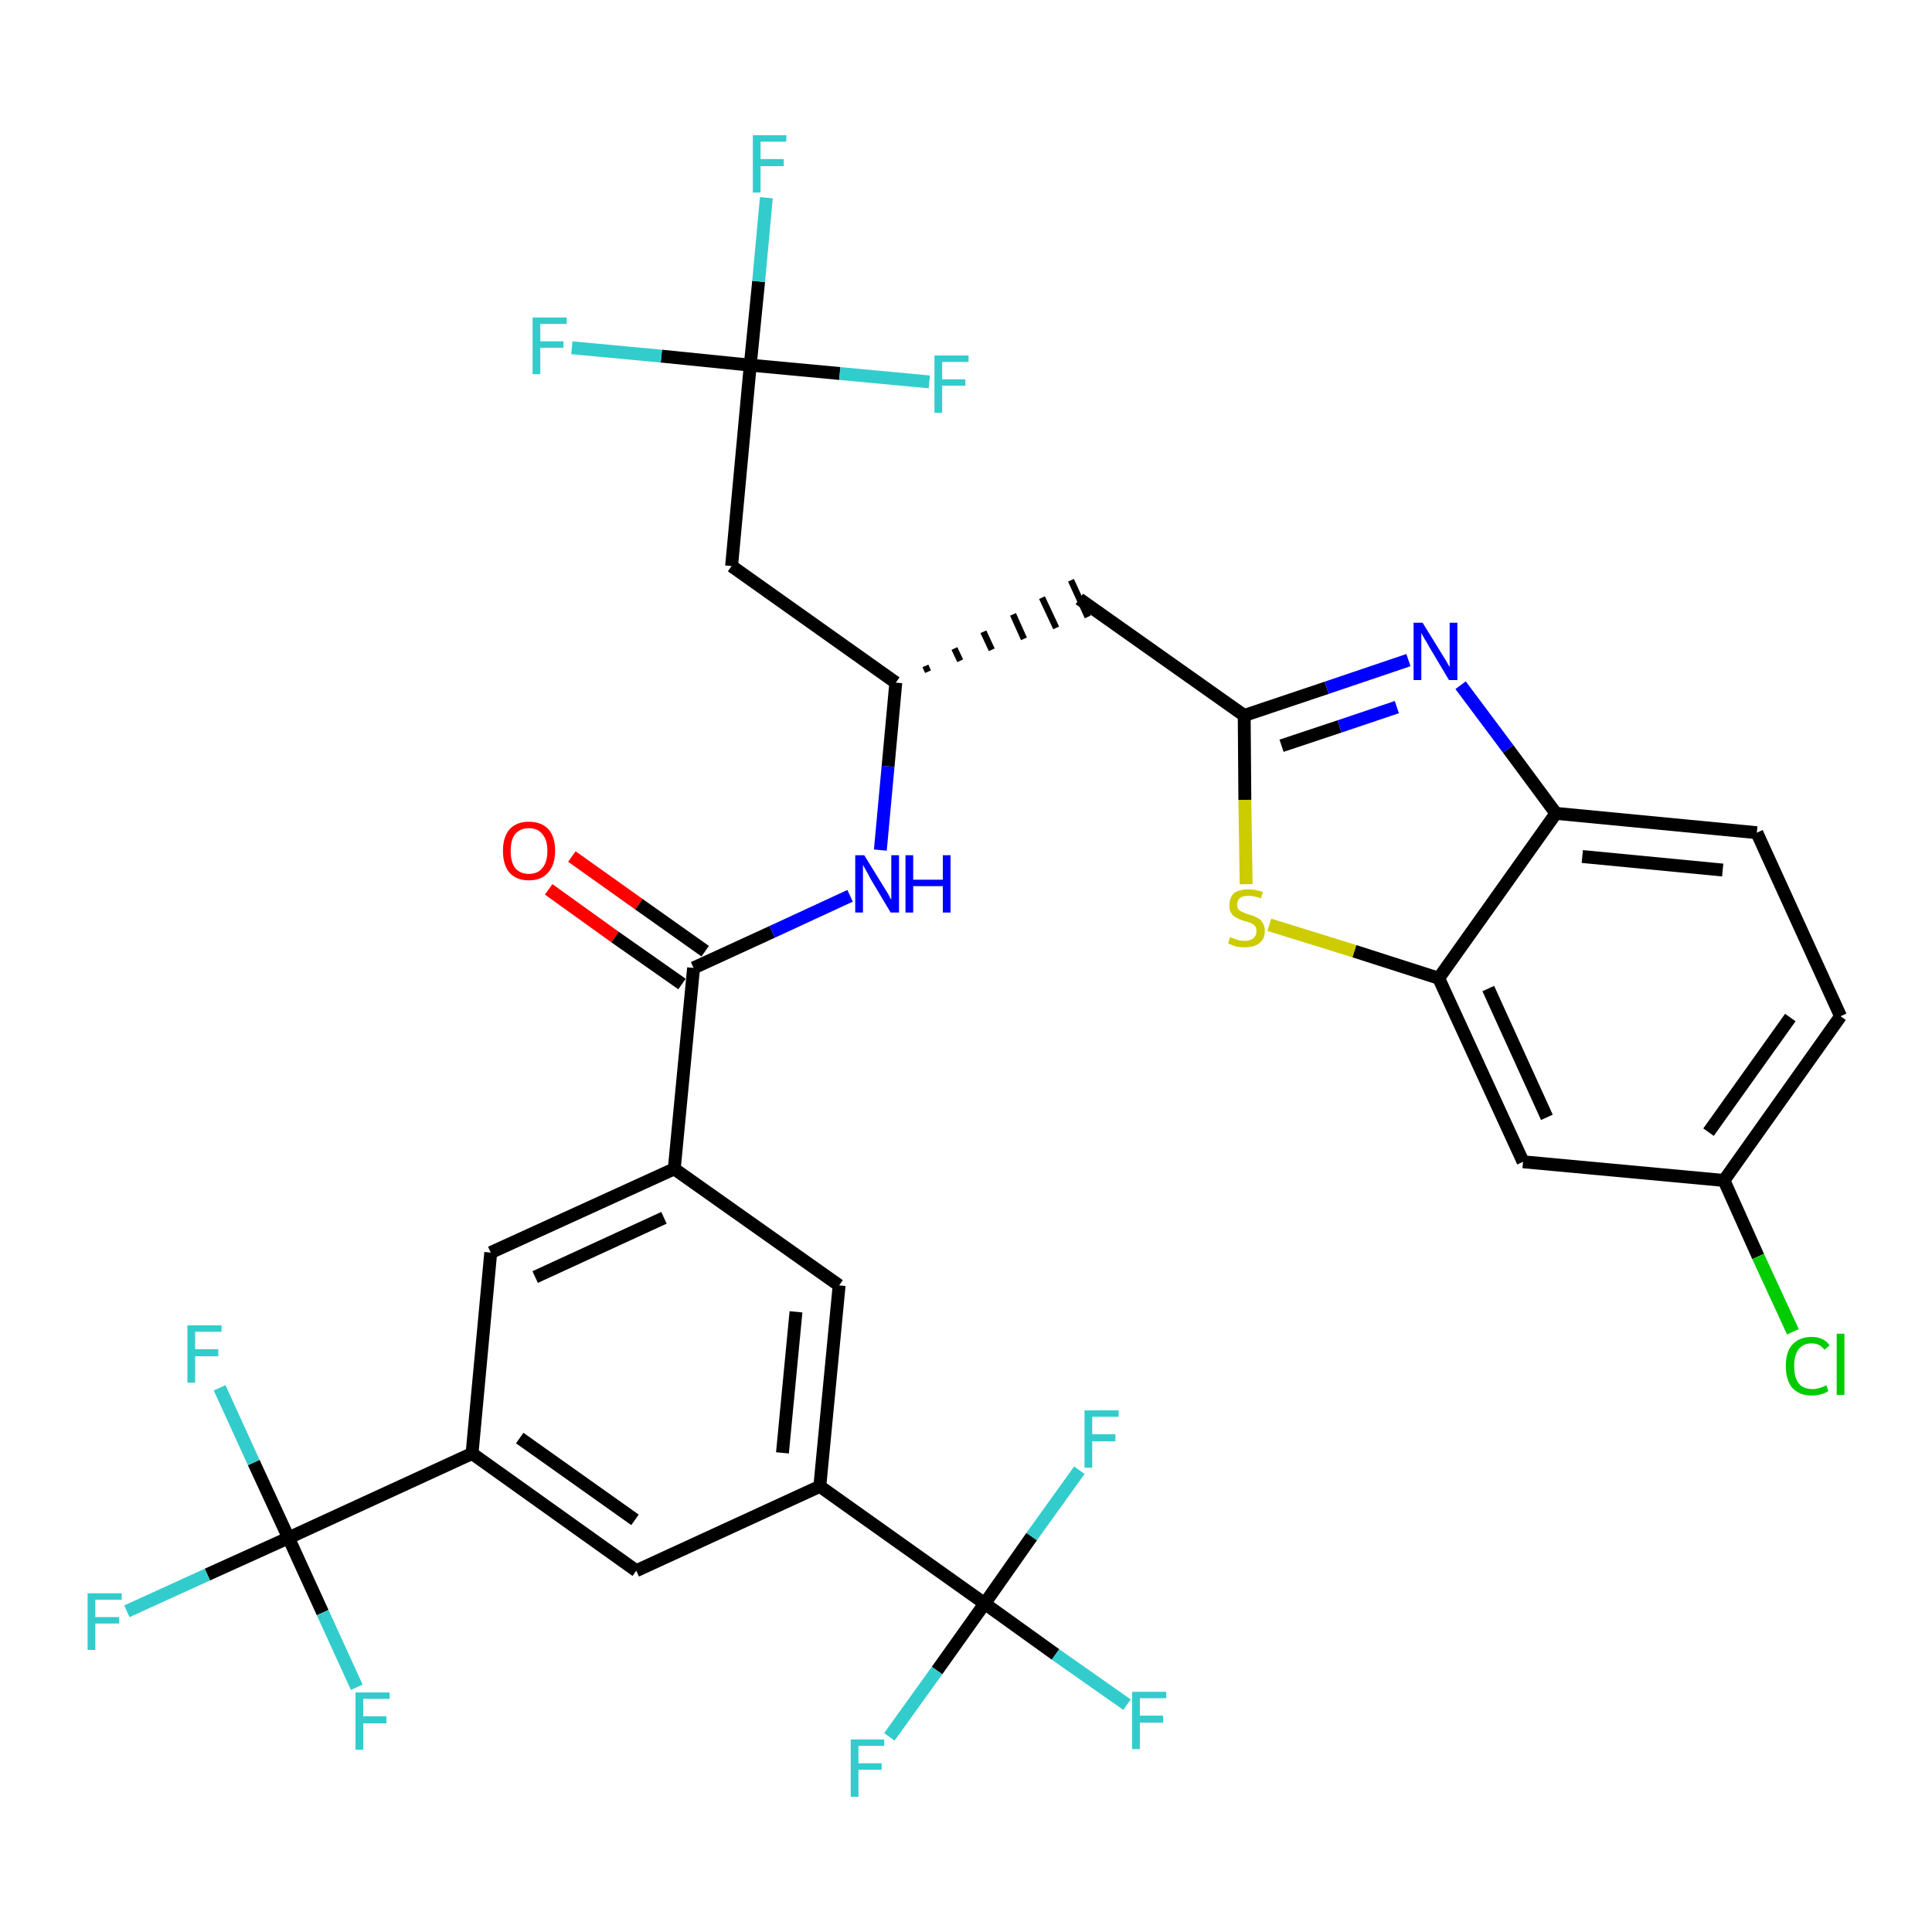 <?xml version='1.0' encoding='iso-8859-1'?>
<svg version='1.1' baseProfile='full'
              xmlns='http://www.w3.org/2000/svg'
                      xmlns:rdkit='http://www.rdkit.org/xml'
                      xmlns:xlink='http://www.w3.org/1999/xlink'
                  xml:space='preserve'
width='300px' height='300px' viewBox='0 0 300 300'>
<!-- END OF HEADER -->
<path class='bond-0 atom-0 atom-1' d='M 85.2,138.1 L 95.5,145.5' style='fill:none;fill-rule:evenodd;stroke:#FF0000;stroke-width:2.0px;stroke-linecap:butt;stroke-linejoin:miter;stroke-opacity:1' />
<path class='bond-0 atom-0 atom-1' d='M 95.5,145.5 L 105.9,152.8' style='fill:none;fill-rule:evenodd;stroke:#000000;stroke-width:2.0px;stroke-linecap:butt;stroke-linejoin:miter;stroke-opacity:1' />
<path class='bond-0 atom-0 atom-1' d='M 88.8,133.0 L 99.2,140.4' style='fill:none;fill-rule:evenodd;stroke:#FF0000;stroke-width:2.0px;stroke-linecap:butt;stroke-linejoin:miter;stroke-opacity:1' />
<path class='bond-0 atom-0 atom-1' d='M 99.2,140.4 L 109.5,147.7' style='fill:none;fill-rule:evenodd;stroke:#000000;stroke-width:2.0px;stroke-linecap:butt;stroke-linejoin:miter;stroke-opacity:1' />
<path class='bond-1 atom-1 atom-2' d='M 107.7,150.3 L 119.9,144.7' style='fill:none;fill-rule:evenodd;stroke:#000000;stroke-width:2.0px;stroke-linecap:butt;stroke-linejoin:miter;stroke-opacity:1' />
<path class='bond-1 atom-1 atom-2' d='M 119.9,144.7 L 132.0,139.1' style='fill:none;fill-rule:evenodd;stroke:#0000FF;stroke-width:2.0px;stroke-linecap:butt;stroke-linejoin:miter;stroke-opacity:1' />
<path class='bond-19 atom-1 atom-20' d='M 107.7,150.3 L 104.7,181.5' style='fill:none;fill-rule:evenodd;stroke:#000000;stroke-width:2.0px;stroke-linecap:butt;stroke-linejoin:miter;stroke-opacity:1' />
<path class='bond-2 atom-2 atom-3' d='M 136.7,132.0 L 137.9,119.0' style='fill:none;fill-rule:evenodd;stroke:#0000FF;stroke-width:2.0px;stroke-linecap:butt;stroke-linejoin:miter;stroke-opacity:1' />
<path class='bond-2 atom-2 atom-3' d='M 137.9,119.0 L 139.1,106.0' style='fill:none;fill-rule:evenodd;stroke:#000000;stroke-width:2.0px;stroke-linecap:butt;stroke-linejoin:miter;stroke-opacity:1' />
<path class='bond-3 atom-3 atom-4' d='M 144.1,104.3 L 143.7,103.4' style='fill:none;fill-rule:evenodd;stroke:#000000;stroke-width:1.0px;stroke-linecap:butt;stroke-linejoin:miter;stroke-opacity:1' />
<path class='bond-3 atom-3 atom-4' d='M 149.1,102.6 L 148.2,100.7' style='fill:none;fill-rule:evenodd;stroke:#000000;stroke-width:1.0px;stroke-linecap:butt;stroke-linejoin:miter;stroke-opacity:1' />
<path class='bond-3 atom-3 atom-4' d='M 154.0,100.9 L 152.7,98.1' style='fill:none;fill-rule:evenodd;stroke:#000000;stroke-width:1.0px;stroke-linecap:butt;stroke-linejoin:miter;stroke-opacity:1' />
<path class='bond-3 atom-3 atom-4' d='M 159.0,99.2 L 157.3,95.4' style='fill:none;fill-rule:evenodd;stroke:#000000;stroke-width:1.0px;stroke-linecap:butt;stroke-linejoin:miter;stroke-opacity:1' />
<path class='bond-3 atom-3 atom-4' d='M 164.0,97.5 L 161.8,92.8' style='fill:none;fill-rule:evenodd;stroke:#000000;stroke-width:1.0px;stroke-linecap:butt;stroke-linejoin:miter;stroke-opacity:1' />
<path class='bond-3 atom-3 atom-4' d='M 168.9,95.8 L 166.3,90.1' style='fill:none;fill-rule:evenodd;stroke:#000000;stroke-width:1.0px;stroke-linecap:butt;stroke-linejoin:miter;stroke-opacity:1' />
<path class='bond-14 atom-3 atom-15' d='M 139.1,106.0 L 113.6,87.9' style='fill:none;fill-rule:evenodd;stroke:#000000;stroke-width:2.0px;stroke-linecap:butt;stroke-linejoin:miter;stroke-opacity:1' />
<path class='bond-4 atom-4 atom-5' d='M 167.6,93.0 L 193.2,111.1' style='fill:none;fill-rule:evenodd;stroke:#000000;stroke-width:2.0px;stroke-linecap:butt;stroke-linejoin:miter;stroke-opacity:1' />
<path class='bond-5 atom-5 atom-6' d='M 193.2,111.1 L 206.0,106.8' style='fill:none;fill-rule:evenodd;stroke:#000000;stroke-width:2.0px;stroke-linecap:butt;stroke-linejoin:miter;stroke-opacity:1' />
<path class='bond-5 atom-5 atom-6' d='M 206.0,106.8 L 218.7,102.5' style='fill:none;fill-rule:evenodd;stroke:#0000FF;stroke-width:2.0px;stroke-linecap:butt;stroke-linejoin:miter;stroke-opacity:1' />
<path class='bond-5 atom-5 atom-6' d='M 199.0,115.8 L 208.0,112.8' style='fill:none;fill-rule:evenodd;stroke:#000000;stroke-width:2.0px;stroke-linecap:butt;stroke-linejoin:miter;stroke-opacity:1' />
<path class='bond-5 atom-5 atom-6' d='M 208.0,112.8 L 216.9,109.8' style='fill:none;fill-rule:evenodd;stroke:#0000FF;stroke-width:2.0px;stroke-linecap:butt;stroke-linejoin:miter;stroke-opacity:1' />
<path class='bond-33 atom-14 atom-5' d='M 193.5,137.3 L 193.3,124.2' style='fill:none;fill-rule:evenodd;stroke:#CCCC00;stroke-width:2.0px;stroke-linecap:butt;stroke-linejoin:miter;stroke-opacity:1' />
<path class='bond-33 atom-14 atom-5' d='M 193.3,124.2 L 193.2,111.1' style='fill:none;fill-rule:evenodd;stroke:#000000;stroke-width:2.0px;stroke-linecap:butt;stroke-linejoin:miter;stroke-opacity:1' />
<path class='bond-6 atom-6 atom-7' d='M 226.8,106.4 L 234.2,116.3' style='fill:none;fill-rule:evenodd;stroke:#0000FF;stroke-width:2.0px;stroke-linecap:butt;stroke-linejoin:miter;stroke-opacity:1' />
<path class='bond-6 atom-6 atom-7' d='M 234.2,116.3 L 241.6,126.3' style='fill:none;fill-rule:evenodd;stroke:#000000;stroke-width:2.0px;stroke-linecap:butt;stroke-linejoin:miter;stroke-opacity:1' />
<path class='bond-7 atom-7 atom-8' d='M 241.6,126.3 L 272.8,129.3' style='fill:none;fill-rule:evenodd;stroke:#000000;stroke-width:2.0px;stroke-linecap:butt;stroke-linejoin:miter;stroke-opacity:1' />
<path class='bond-7 atom-7 atom-8' d='M 245.7,133.0 L 267.5,135.1' style='fill:none;fill-rule:evenodd;stroke:#000000;stroke-width:2.0px;stroke-linecap:butt;stroke-linejoin:miter;stroke-opacity:1' />
<path class='bond-35 atom-13 atom-7' d='M 223.4,151.9 L 241.6,126.3' style='fill:none;fill-rule:evenodd;stroke:#000000;stroke-width:2.0px;stroke-linecap:butt;stroke-linejoin:miter;stroke-opacity:1' />
<path class='bond-8 atom-8 atom-9' d='M 272.8,129.3 L 285.8,157.8' style='fill:none;fill-rule:evenodd;stroke:#000000;stroke-width:2.0px;stroke-linecap:butt;stroke-linejoin:miter;stroke-opacity:1' />
<path class='bond-9 atom-9 atom-10' d='M 285.8,157.8 L 267.7,183.3' style='fill:none;fill-rule:evenodd;stroke:#000000;stroke-width:2.0px;stroke-linecap:butt;stroke-linejoin:miter;stroke-opacity:1' />
<path class='bond-9 atom-9 atom-10' d='M 278.0,158.0 L 265.3,175.8' style='fill:none;fill-rule:evenodd;stroke:#000000;stroke-width:2.0px;stroke-linecap:butt;stroke-linejoin:miter;stroke-opacity:1' />
<path class='bond-10 atom-10 atom-11' d='M 267.7,183.3 L 273.0,195.1' style='fill:none;fill-rule:evenodd;stroke:#000000;stroke-width:2.0px;stroke-linecap:butt;stroke-linejoin:miter;stroke-opacity:1' />
<path class='bond-10 atom-10 atom-11' d='M 273.0,195.1 L 278.4,206.8' style='fill:none;fill-rule:evenodd;stroke:#00CC00;stroke-width:2.0px;stroke-linecap:butt;stroke-linejoin:miter;stroke-opacity:1' />
<path class='bond-11 atom-10 atom-12' d='M 267.7,183.3 L 236.5,180.4' style='fill:none;fill-rule:evenodd;stroke:#000000;stroke-width:2.0px;stroke-linecap:butt;stroke-linejoin:miter;stroke-opacity:1' />
<path class='bond-12 atom-12 atom-13' d='M 236.5,180.4 L 223.4,151.9' style='fill:none;fill-rule:evenodd;stroke:#000000;stroke-width:2.0px;stroke-linecap:butt;stroke-linejoin:miter;stroke-opacity:1' />
<path class='bond-12 atom-12 atom-13' d='M 240.2,173.5 L 231.1,153.5' style='fill:none;fill-rule:evenodd;stroke:#000000;stroke-width:2.0px;stroke-linecap:butt;stroke-linejoin:miter;stroke-opacity:1' />
<path class='bond-13 atom-13 atom-14' d='M 223.4,151.9 L 210.3,147.7' style='fill:none;fill-rule:evenodd;stroke:#000000;stroke-width:2.0px;stroke-linecap:butt;stroke-linejoin:miter;stroke-opacity:1' />
<path class='bond-13 atom-13 atom-14' d='M 210.3,147.7 L 197.1,143.6' style='fill:none;fill-rule:evenodd;stroke:#CCCC00;stroke-width:2.0px;stroke-linecap:butt;stroke-linejoin:miter;stroke-opacity:1' />
<path class='bond-15 atom-15 atom-16' d='M 113.6,87.9 L 116.5,56.7' style='fill:none;fill-rule:evenodd;stroke:#000000;stroke-width:2.0px;stroke-linecap:butt;stroke-linejoin:miter;stroke-opacity:1' />
<path class='bond-16 atom-16 atom-17' d='M 116.5,56.7 L 117.8,43.7' style='fill:none;fill-rule:evenodd;stroke:#000000;stroke-width:2.0px;stroke-linecap:butt;stroke-linejoin:miter;stroke-opacity:1' />
<path class='bond-16 atom-16 atom-17' d='M 117.8,43.7 L 119.0,30.7' style='fill:none;fill-rule:evenodd;stroke:#33CCCC;stroke-width:2.0px;stroke-linecap:butt;stroke-linejoin:miter;stroke-opacity:1' />
<path class='bond-17 atom-16 atom-18' d='M 116.5,56.7 L 102.7,55.3' style='fill:none;fill-rule:evenodd;stroke:#000000;stroke-width:2.0px;stroke-linecap:butt;stroke-linejoin:miter;stroke-opacity:1' />
<path class='bond-17 atom-16 atom-18' d='M 102.7,55.3 L 88.8,54.0' style='fill:none;fill-rule:evenodd;stroke:#33CCCC;stroke-width:2.0px;stroke-linecap:butt;stroke-linejoin:miter;stroke-opacity:1' />
<path class='bond-18 atom-16 atom-19' d='M 116.5,56.7 L 130.4,58.0' style='fill:none;fill-rule:evenodd;stroke:#000000;stroke-width:2.0px;stroke-linecap:butt;stroke-linejoin:miter;stroke-opacity:1' />
<path class='bond-18 atom-16 atom-19' d='M 130.4,58.0 L 144.3,59.3' style='fill:none;fill-rule:evenodd;stroke:#33CCCC;stroke-width:2.0px;stroke-linecap:butt;stroke-linejoin:miter;stroke-opacity:1' />
<path class='bond-20 atom-20 atom-21' d='M 104.7,181.5 L 76.2,194.5' style='fill:none;fill-rule:evenodd;stroke:#000000;stroke-width:2.0px;stroke-linecap:butt;stroke-linejoin:miter;stroke-opacity:1' />
<path class='bond-20 atom-20 atom-21' d='M 103.1,189.1 L 83.1,198.3' style='fill:none;fill-rule:evenodd;stroke:#000000;stroke-width:2.0px;stroke-linecap:butt;stroke-linejoin:miter;stroke-opacity:1' />
<path class='bond-34 atom-33 atom-20' d='M 130.3,199.6 L 104.7,181.5' style='fill:none;fill-rule:evenodd;stroke:#000000;stroke-width:2.0px;stroke-linecap:butt;stroke-linejoin:miter;stroke-opacity:1' />
<path class='bond-21 atom-21 atom-22' d='M 76.2,194.5 L 73.3,225.7' style='fill:none;fill-rule:evenodd;stroke:#000000;stroke-width:2.0px;stroke-linecap:butt;stroke-linejoin:miter;stroke-opacity:1' />
<path class='bond-22 atom-22 atom-23' d='M 73.3,225.7 L 44.8,238.8' style='fill:none;fill-rule:evenodd;stroke:#000000;stroke-width:2.0px;stroke-linecap:butt;stroke-linejoin:miter;stroke-opacity:1' />
<path class='bond-26 atom-22 atom-27' d='M 73.3,225.7 L 98.8,243.9' style='fill:none;fill-rule:evenodd;stroke:#000000;stroke-width:2.0px;stroke-linecap:butt;stroke-linejoin:miter;stroke-opacity:1' />
<path class='bond-26 atom-22 atom-27' d='M 80.7,223.3 L 98.6,236.0' style='fill:none;fill-rule:evenodd;stroke:#000000;stroke-width:2.0px;stroke-linecap:butt;stroke-linejoin:miter;stroke-opacity:1' />
<path class='bond-23 atom-23 atom-24' d='M 44.8,238.8 L 32.2,244.5' style='fill:none;fill-rule:evenodd;stroke:#000000;stroke-width:2.0px;stroke-linecap:butt;stroke-linejoin:miter;stroke-opacity:1' />
<path class='bond-23 atom-23 atom-24' d='M 32.2,244.5 L 19.7,250.2' style='fill:none;fill-rule:evenodd;stroke:#33CCCC;stroke-width:2.0px;stroke-linecap:butt;stroke-linejoin:miter;stroke-opacity:1' />
<path class='bond-24 atom-23 atom-25' d='M 44.8,238.8 L 39.4,227.1' style='fill:none;fill-rule:evenodd;stroke:#000000;stroke-width:2.0px;stroke-linecap:butt;stroke-linejoin:miter;stroke-opacity:1' />
<path class='bond-24 atom-23 atom-25' d='M 39.4,227.1 L 34.1,215.5' style='fill:none;fill-rule:evenodd;stroke:#33CCCC;stroke-width:2.0px;stroke-linecap:butt;stroke-linejoin:miter;stroke-opacity:1' />
<path class='bond-25 atom-23 atom-26' d='M 44.8,238.8 L 50.1,250.4' style='fill:none;fill-rule:evenodd;stroke:#000000;stroke-width:2.0px;stroke-linecap:butt;stroke-linejoin:miter;stroke-opacity:1' />
<path class='bond-25 atom-23 atom-26' d='M 50.1,250.4 L 55.4,262.0' style='fill:none;fill-rule:evenodd;stroke:#33CCCC;stroke-width:2.0px;stroke-linecap:butt;stroke-linejoin:miter;stroke-opacity:1' />
<path class='bond-27 atom-27 atom-28' d='M 98.8,243.9 L 127.3,230.8' style='fill:none;fill-rule:evenodd;stroke:#000000;stroke-width:2.0px;stroke-linecap:butt;stroke-linejoin:miter;stroke-opacity:1' />
<path class='bond-28 atom-28 atom-29' d='M 127.3,230.8 L 152.9,249.0' style='fill:none;fill-rule:evenodd;stroke:#000000;stroke-width:2.0px;stroke-linecap:butt;stroke-linejoin:miter;stroke-opacity:1' />
<path class='bond-32 atom-28 atom-33' d='M 127.3,230.8 L 130.3,199.6' style='fill:none;fill-rule:evenodd;stroke:#000000;stroke-width:2.0px;stroke-linecap:butt;stroke-linejoin:miter;stroke-opacity:1' />
<path class='bond-32 atom-28 atom-33' d='M 121.5,225.6 L 123.6,203.7' style='fill:none;fill-rule:evenodd;stroke:#000000;stroke-width:2.0px;stroke-linecap:butt;stroke-linejoin:miter;stroke-opacity:1' />
<path class='bond-29 atom-29 atom-30' d='M 152.9,249.0 L 163.9,256.9' style='fill:none;fill-rule:evenodd;stroke:#000000;stroke-width:2.0px;stroke-linecap:butt;stroke-linejoin:miter;stroke-opacity:1' />
<path class='bond-29 atom-29 atom-30' d='M 163.9,256.9 L 175.0,264.7' style='fill:none;fill-rule:evenodd;stroke:#33CCCC;stroke-width:2.0px;stroke-linecap:butt;stroke-linejoin:miter;stroke-opacity:1' />
<path class='bond-30 atom-29 atom-31' d='M 152.9,249.0 L 145.5,259.4' style='fill:none;fill-rule:evenodd;stroke:#000000;stroke-width:2.0px;stroke-linecap:butt;stroke-linejoin:miter;stroke-opacity:1' />
<path class='bond-30 atom-29 atom-31' d='M 145.5,259.4 L 138.1,269.7' style='fill:none;fill-rule:evenodd;stroke:#33CCCC;stroke-width:2.0px;stroke-linecap:butt;stroke-linejoin:miter;stroke-opacity:1' />
<path class='bond-31 atom-29 atom-32' d='M 152.9,249.0 L 160.2,238.6' style='fill:none;fill-rule:evenodd;stroke:#000000;stroke-width:2.0px;stroke-linecap:butt;stroke-linejoin:miter;stroke-opacity:1' />
<path class='bond-31 atom-29 atom-32' d='M 160.2,238.6 L 167.6,228.3' style='fill:none;fill-rule:evenodd;stroke:#33CCCC;stroke-width:2.0px;stroke-linecap:butt;stroke-linejoin:miter;stroke-opacity:1' />
<path  class='atom-0' d='M 78.1 132.1
Q 78.1 130.0, 79.1 128.8
Q 80.2 127.6, 82.1 127.6
Q 84.1 127.6, 85.2 128.8
Q 86.2 130.0, 86.2 132.1
Q 86.2 134.3, 85.1 135.5
Q 84.1 136.7, 82.1 136.7
Q 80.2 136.7, 79.1 135.5
Q 78.1 134.3, 78.1 132.1
M 82.1 135.7
Q 83.5 135.7, 84.2 134.8
Q 85.0 133.9, 85.0 132.1
Q 85.0 130.4, 84.2 129.5
Q 83.5 128.6, 82.1 128.6
Q 80.8 128.6, 80.0 129.5
Q 79.3 130.4, 79.3 132.1
Q 79.3 133.9, 80.0 134.8
Q 80.8 135.7, 82.1 135.7
' fill='#FF0000'/>
<path  class='atom-2' d='M 134.2 132.8
L 137.1 137.5
Q 137.4 138.0, 137.9 138.8
Q 138.3 139.6, 138.4 139.7
L 138.4 132.8
L 139.6 132.8
L 139.6 141.7
L 138.3 141.7
L 135.2 136.5
Q 134.9 135.9, 134.5 135.2
Q 134.1 134.5, 134.0 134.3
L 134.0 141.7
L 132.8 141.7
L 132.8 132.8
L 134.2 132.8
' fill='#0000FF'/>
<path  class='atom-2' d='M 140.6 132.8
L 141.8 132.8
L 141.8 136.6
L 146.4 136.6
L 146.4 132.8
L 147.6 132.8
L 147.6 141.7
L 146.4 141.7
L 146.4 137.6
L 141.8 137.6
L 141.8 141.7
L 140.6 141.7
L 140.6 132.8
' fill='#0000FF'/>
<path  class='atom-6' d='M 220.9 96.7
L 223.8 101.4
Q 224.1 101.9, 224.6 102.7
Q 225.1 103.6, 225.1 103.6
L 225.1 96.7
L 226.3 96.7
L 226.3 105.6
L 225.0 105.6
L 221.9 100.4
Q 221.6 99.8, 221.2 99.2
Q 220.8 98.5, 220.7 98.3
L 220.7 105.6
L 219.5 105.6
L 219.5 96.7
L 220.9 96.7
' fill='#0000FF'/>
<path  class='atom-11' d='M 277.3 212.1
Q 277.3 209.9, 278.3 208.8
Q 279.4 207.6, 281.3 207.6
Q 283.2 207.6, 284.1 208.9
L 283.3 209.6
Q 282.6 208.6, 281.3 208.6
Q 280.0 208.6, 279.3 209.5
Q 278.6 210.4, 278.6 212.1
Q 278.6 213.9, 279.3 214.8
Q 280.0 215.7, 281.5 215.7
Q 282.4 215.7, 283.6 215.1
L 283.9 216.0
Q 283.5 216.3, 282.8 216.5
Q 282.1 216.7, 281.3 216.7
Q 279.4 216.7, 278.3 215.5
Q 277.3 214.3, 277.3 212.1
' fill='#00CC00'/>
<path  class='atom-11' d='M 285.2 207.1
L 286.4 207.1
L 286.4 216.6
L 285.2 216.6
L 285.2 207.1
' fill='#00CC00'/>
<path  class='atom-14' d='M 191.0 145.5
Q 191.1 145.6, 191.5 145.7
Q 191.9 145.9, 192.4 146.0
Q 192.8 146.1, 193.3 146.1
Q 194.1 146.1, 194.6 145.7
Q 195.1 145.3, 195.1 144.6
Q 195.1 144.1, 194.9 143.8
Q 194.6 143.5, 194.2 143.3
Q 193.9 143.2, 193.2 143.0
Q 192.5 142.8, 192.0 142.5
Q 191.5 142.3, 191.2 141.8
Q 190.9 141.4, 190.9 140.6
Q 190.9 139.4, 191.6 138.7
Q 192.4 138.1, 193.9 138.1
Q 194.9 138.1, 196.1 138.5
L 195.8 139.5
Q 194.7 139.1, 193.9 139.1
Q 193.0 139.1, 192.6 139.4
Q 192.1 139.8, 192.1 140.4
Q 192.1 140.9, 192.3 141.2
Q 192.6 141.5, 192.9 141.6
Q 193.3 141.8, 193.9 142.0
Q 194.7 142.2, 195.2 142.5
Q 195.7 142.7, 196.0 143.2
Q 196.4 143.7, 196.4 144.6
Q 196.4 145.8, 195.5 146.5
Q 194.7 147.1, 193.3 147.1
Q 192.6 147.1, 192.0 147.0
Q 191.4 146.8, 190.7 146.5
L 191.0 145.5
' fill='#CCCC00'/>
<path  class='atom-17' d='M 116.9 21.0
L 122.1 21.0
L 122.1 22.0
L 118.1 22.0
L 118.1 24.7
L 121.7 24.7
L 121.7 25.8
L 118.1 25.8
L 118.1 29.9
L 116.9 29.9
L 116.9 21.0
' fill='#33CCCC'/>
<path  class='atom-18' d='M 82.7 49.3
L 88.0 49.3
L 88.0 50.3
L 83.9 50.3
L 83.9 53.0
L 87.5 53.0
L 87.5 54.0
L 83.9 54.0
L 83.9 58.1
L 82.7 58.1
L 82.7 49.3
' fill='#33CCCC'/>
<path  class='atom-19' d='M 145.1 55.2
L 150.4 55.2
L 150.4 56.2
L 146.3 56.2
L 146.3 58.9
L 149.9 58.9
L 149.9 59.9
L 146.3 59.9
L 146.3 64.1
L 145.1 64.1
L 145.1 55.2
' fill='#33CCCC'/>
<path  class='atom-24' d='M 13.6 247.4
L 18.9 247.4
L 18.9 248.4
L 14.8 248.4
L 14.8 251.1
L 18.5 251.1
L 18.5 252.1
L 14.8 252.1
L 14.8 256.2
L 13.6 256.2
L 13.6 247.4
' fill='#33CCCC'/>
<path  class='atom-25' d='M 29.1 205.8
L 34.4 205.8
L 34.4 206.8
L 30.3 206.8
L 30.3 209.5
L 33.9 209.5
L 33.9 210.6
L 30.3 210.6
L 30.3 214.7
L 29.1 214.7
L 29.1 205.8
' fill='#33CCCC'/>
<path  class='atom-26' d='M 55.2 262.8
L 60.5 262.8
L 60.5 263.8
L 56.4 263.8
L 56.4 266.5
L 60.0 266.5
L 60.0 267.6
L 56.4 267.6
L 56.4 271.7
L 55.2 271.7
L 55.2 262.8
' fill='#33CCCC'/>
<path  class='atom-30' d='M 175.8 262.7
L 181.1 262.7
L 181.1 263.7
L 177.0 263.7
L 177.0 266.4
L 180.6 266.4
L 180.6 267.5
L 177.0 267.5
L 177.0 271.6
L 175.8 271.6
L 175.8 262.7
' fill='#33CCCC'/>
<path  class='atom-31' d='M 132.1 270.1
L 137.3 270.1
L 137.3 271.1
L 133.3 271.1
L 133.3 273.8
L 136.9 273.8
L 136.9 274.8
L 133.3 274.8
L 133.3 279.0
L 132.1 279.0
L 132.1 270.1
' fill='#33CCCC'/>
<path  class='atom-32' d='M 168.4 219.0
L 173.7 219.0
L 173.7 220.0
L 169.6 220.0
L 169.6 222.7
L 173.2 222.7
L 173.2 223.8
L 169.6 223.8
L 169.6 227.9
L 168.4 227.9
L 168.4 219.0
' fill='#33CCCC'/>
</svg>
